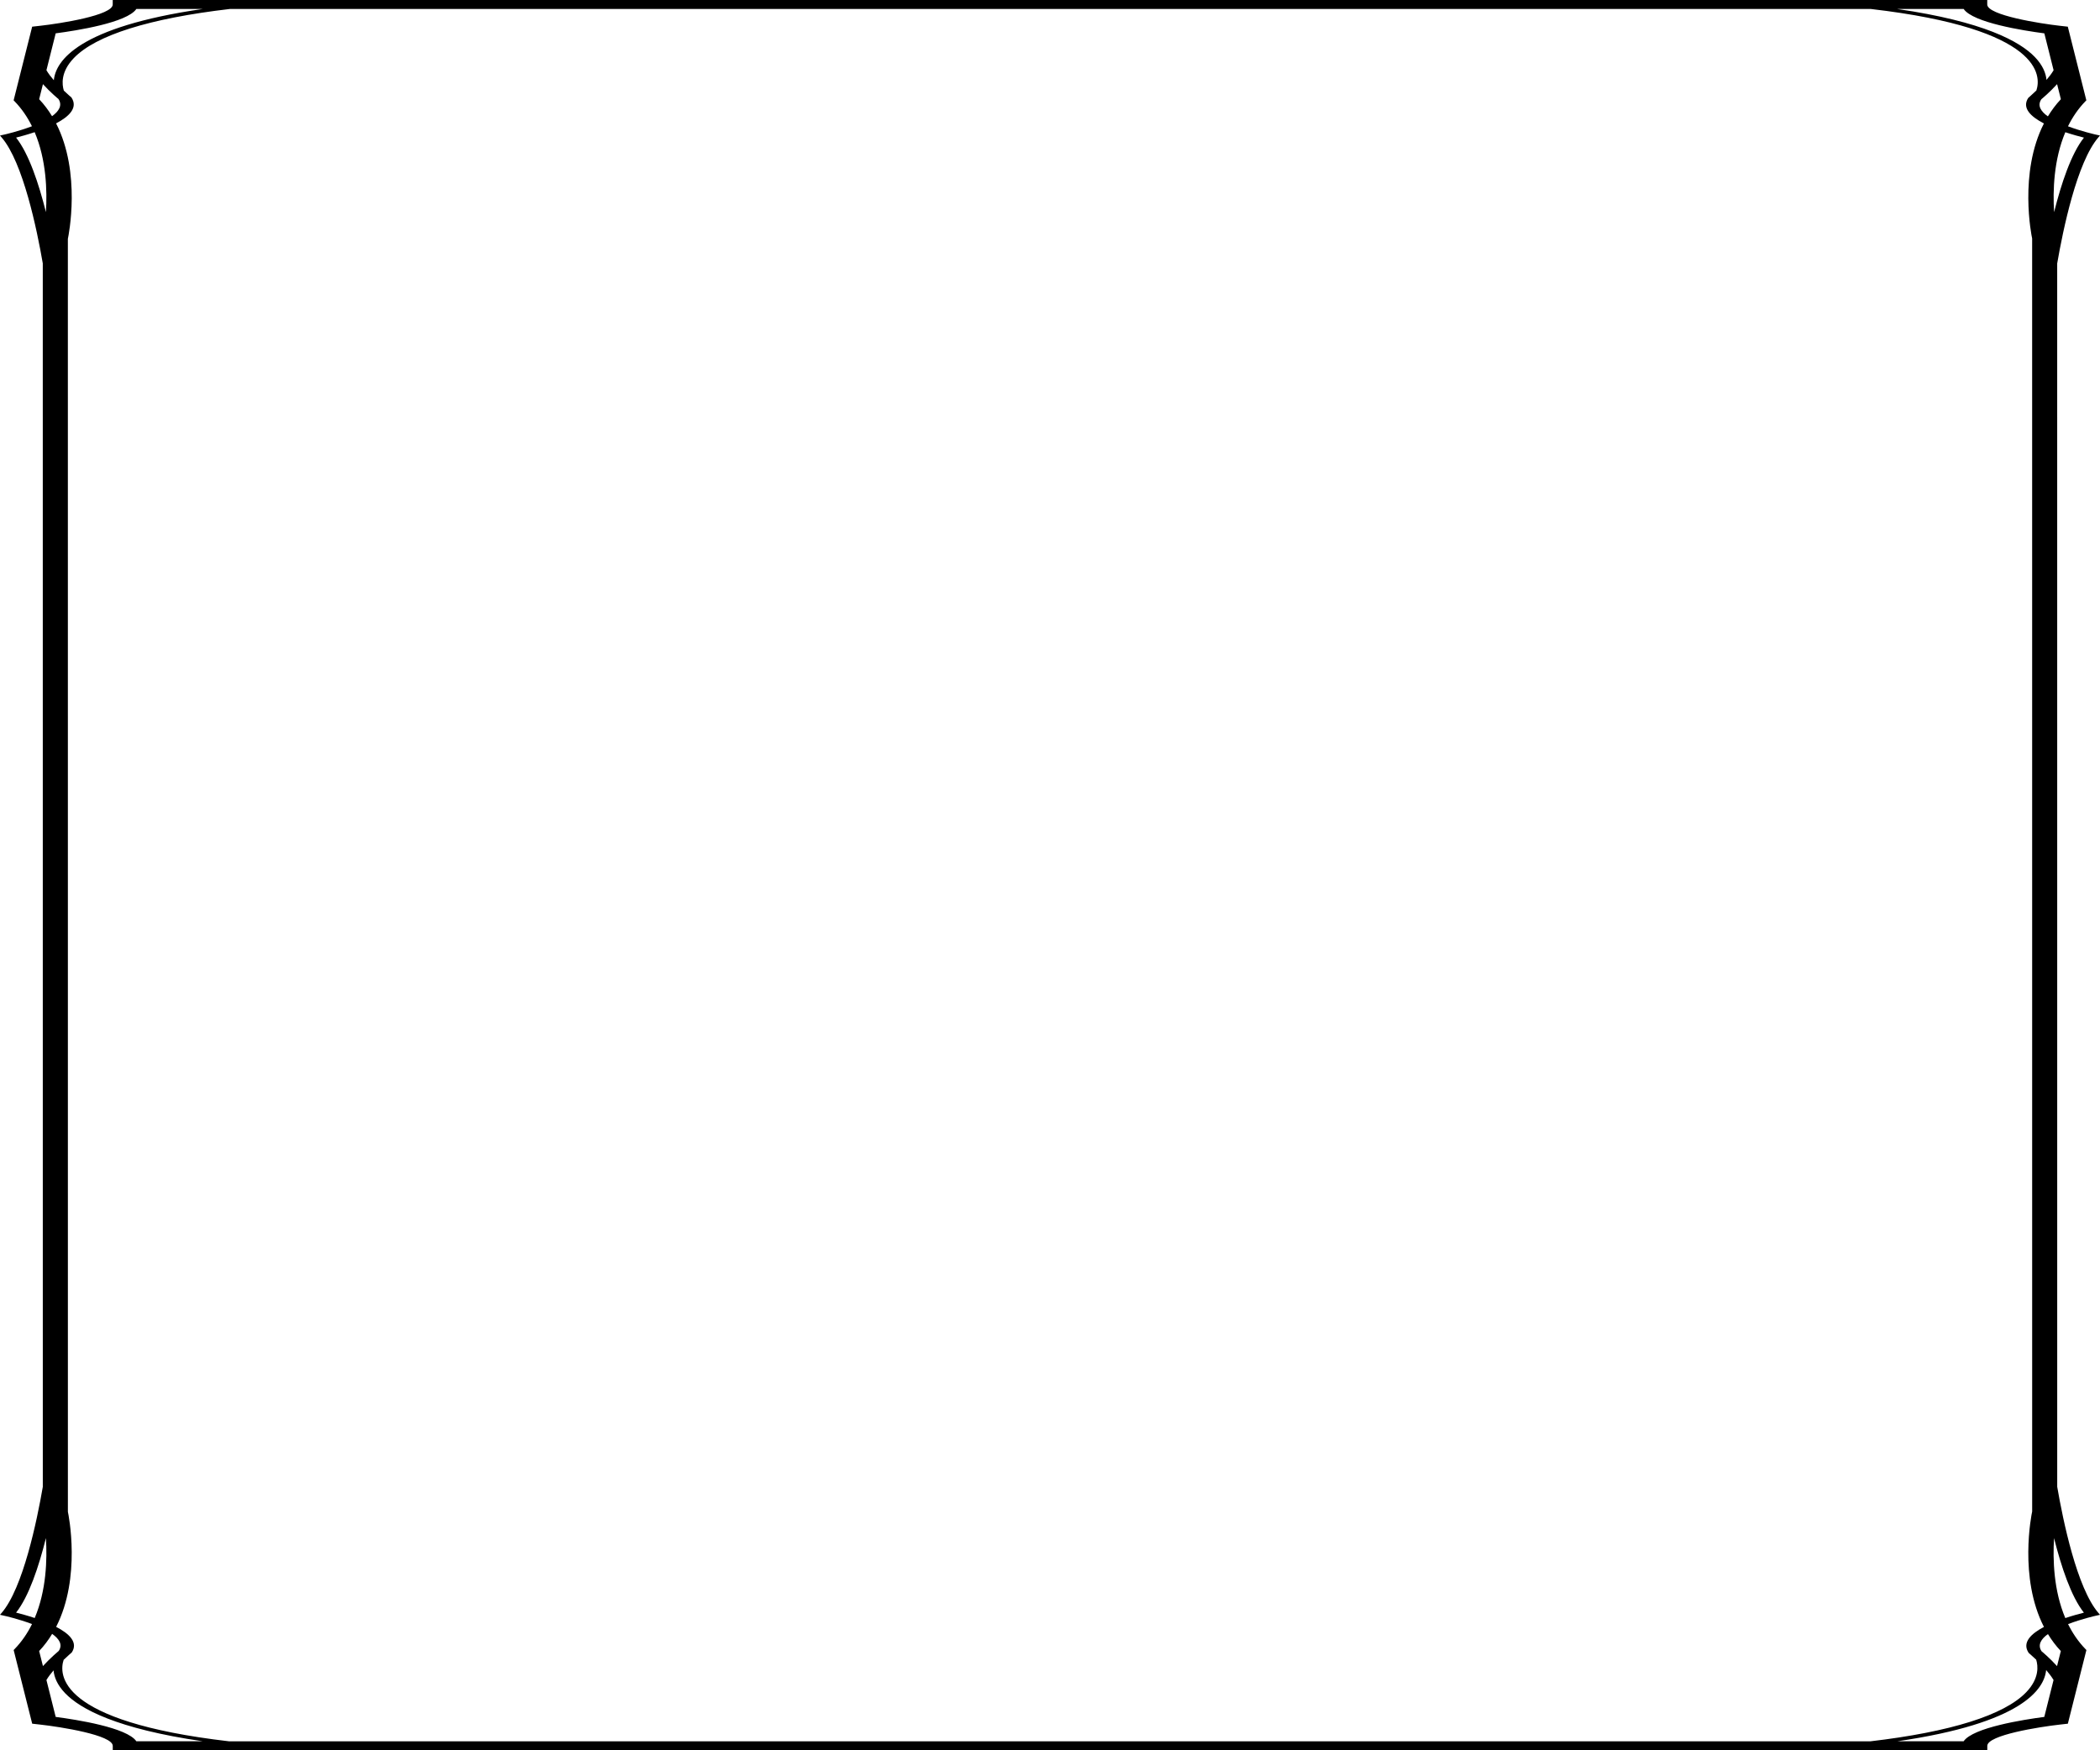 <?xml version="1.0" encoding="UTF-8" standalone="no"?>
<!-- Created with Inkscape (http://www.inkscape.org/) -->

<svg
   width="79.375mm"
   height="66.146mm"
   viewBox="0 0 79.375 66.146"
   version="1.1"
   id="svg6987"
   sodipodi:docname="attack-and-spellcasting-border.svg"
   inkscape:version="1.1 (c68e22c387, 2021-05-23)"
   xmlns:inkscape="http://www.inkscape.org/namespaces/inkscape"
   xmlns:sodipodi="http://sodipodi.sourceforge.net/DTD/sodipodi-0.dtd"
   xmlns="http://www.w3.org/2000/svg"
   xmlns:svg="http://www.w3.org/2000/svg">
  <sodipodi:namedview
     id="namedview6989"
     pagecolor="#ffffff"
     bordercolor="#666666"
     borderopacity="1.0"
     inkscape:pageshadow="2"
     inkscape:pageopacity="0.0"
     inkscape:pagecheckerboard="0"
     inkscape:document-units="mm"
     showgrid="false"
     inkscape:zoom="2"
     inkscape:cx="81.5"
     inkscape:cy="152.75"
     inkscape:window-width="2560"
     inkscape:window-height="1377"
     inkscape:window-x="-8"
     inkscape:window-y="-8"
     inkscape:window-maximized="1"
     inkscape:current-layer="layer1" />
  <defs
     id="defs6984" />
  <g
     inkscape:label="Layer 1"
     inkscape:groupmode="layer"
     id="layer1"
     transform="translate(-27.167,-41.388)">
    <path
       d="m 104.925,97.582 -10e-4,-46.237 c 0.218,-1.264 0.745,-3.826 1.559,-4.768 l 0.059,-0.068 -0.17,-0.037 c -0.012,-0.003 -0.522,-0.118 -1.04,-0.311 0.168,-0.341 0.384,-0.662 0.66,-0.947 l 0.034,-0.034 -0.701,-2.784 -0.303,-0.034 c -0.712,-0.079 -2.742,-0.395 -2.742,-0.804 v -0.169 h -70.852 v 0.169 c 0,0.409 -1.979,0.719 -2.741,0.804 l -0.304,0.034 -0.701,2.784 0.034,0.034 c 0.276,0.284 0.491,0.605 0.659,0.945 -0.515,0.195 -1.027,0.311 -1.038,0.313 l -0.17,0.038 0.059,0.068 c 0.813,0.941 1.34,3.497 1.558,4.763 l 0.001,46.237 c -0.218,1.264 -0.745,3.826 -1.559,4.768 l -0.059,0.068 0.17,0.038 c 0.012,0.002 0.522,0.117 1.04,0.311 -0.168,0.341 -0.383,0.662 -0.66,0.947 l -0.034,0.035 0.701,2.784 0.304,0.034 c 0.762,0.085 2.741,0.395 2.741,0.804 v 0.169 h 70.853 v -0.169 c 0,-0.409 1.979,-0.719 2.742,-0.804 l 0.303,-0.034 0.701,-2.784 -0.034,-0.035 c -0.276,-0.284 -0.491,-0.605 -0.659,-0.945 0.515,-0.195 1.027,-0.311 1.038,-0.313 l 0.17,-0.038 -0.059,-0.068 c -0.813,-0.941 -1.34,-3.497 -1.558,-4.763 m -1.083,6.268 c 0.004,0.004 0.126,0.106 0.287,0.259 0.071,0.229 0.127,0.705 -0.376,1.229 -0.832,0.868 -2.868,1.503 -5.899,1.857 H 35.833 c -6.51,-0.755 -6.439,-2.545 -6.26,-3.08 0.167,-0.161 0.299,-0.272 0.307,-0.28 0.251,-0.381 -0.098,-0.711 -0.591,-0.967 0.954,-1.865 0.468,-4.24 0.444,-4.347 l -0.001,-48.108 c 0.026,-0.118 0.512,-2.498 -0.445,-4.363 0.491,-0.258 0.837,-0.591 0.58,-0.979 -0.004,-0.004 -0.126,-0.106 -0.287,-0.259 -0.071,-0.229 -0.126,-0.705 0.376,-1.229 0.833,-0.868 2.868,-1.503 5.9,-1.857 h 4.615 8.304 49.102 c 6.51,0.755 6.439,2.545 6.26,3.08 -0.167,0.161 -0.299,0.272 -0.307,0.281 -0.251,0.381 0.098,0.71 0.592,0.966 -0.955,1.865 -0.469,4.24 -0.445,4.347 l 0.001,48.108 c -0.026,0.118 -0.512,2.497 0.445,4.363 -0.491,0.258 -0.836,0.591 -0.579,0.978 m 2.091,-57.261 c -0.483,0.609 -0.859,1.74 -1.128,2.817 -0.051,-0.806 -0.016,-1.979 0.424,-3.021 0.285,0.094 0.544,0.164 0.704,0.204 m -1.615,-1.445 c 0.024,-0.02 0.321,-0.269 0.6,-0.576 l 0.143,0.569 c -0.191,0.202 -0.352,0.421 -0.491,0.649 -0.266,-0.188 -0.406,-0.405 -0.251,-0.641 m 0.117,-2.497 0.35,1.394 c -0.071,0.12 -0.165,0.245 -0.269,0.365 -0.022,-0.243 -0.131,-0.543 -0.438,-0.863 -0.569,-0.593 -1.945,-1.345 -5.205,-1.817 h 2.513 c 0.354,0.519 2.263,0.818 3.049,0.921 M 32.321,41.727 h 2.509 c -4.699,0.68 -5.557,1.956 -5.628,2.693 -0.108,-0.124 -0.207,-0.254 -0.28,-0.378 l 0.35,-1.394 c 0.785,-0.103 2.696,-0.402 3.049,-0.921 m -3.674,3.41 0.143,-0.569 c 0.276,0.304 0.568,0.548 0.586,0.561 0.158,0.24 0.021,0.46 -0.242,0.65 -0.137,-0.226 -0.298,-0.442 -0.487,-0.642 m -0.169,1.247 c 0.441,1.04 0.475,2.213 0.425,3.021 -0.27,-1.077 -0.645,-2.208 -1.128,-2.817 0.161,-0.04 0.42,-0.11 0.703,-0.205 m -0.703,55.948 c 0.483,-0.609 0.859,-1.74 1.128,-2.817 0.05,0.806 0.017,1.979 -0.424,3.021 -0.284,-0.094 -0.543,-0.164 -0.704,-0.204 m 1.615,1.445 c -0.024,0.021 -0.321,0.269 -0.6,0.576 l -0.143,-0.569 c 0.191,-0.202 0.353,-0.42 0.491,-0.648 0.267,0.188 0.406,0.405 0.251,0.641 m -0.117,2.497 -0.35,-1.394 c 0.07,-0.12 0.166,-0.245 0.269,-0.365 0.022,0.243 0.131,0.543 0.438,0.863 0.569,0.594 1.945,1.345 5.205,1.817 h -2.513 c -0.353,-0.519 -2.263,-0.818 -3.049,-0.921 m 72.115,0.921 h -2.509 c 4.699,-0.68 5.557,-1.956 5.628,-2.693 0.107,0.124 0.207,0.254 0.28,0.378 l -0.35,1.394 c -0.785,0.103 -2.695,0.402 -3.049,0.921 m 3.674,-3.41 -0.143,0.569 c -0.276,-0.305 -0.568,-0.548 -0.585,-0.561 -0.158,-0.24 -0.022,-0.46 0.241,-0.65 0.137,0.226 0.298,0.442 0.487,0.642 m 0.169,-1.247 c -0.441,-1.04 -0.475,-2.213 -0.425,-3.021 0.27,1.077 0.645,2.208 1.128,2.817 -0.16,0.04 -0.419,0.11 -0.703,0.205"
       id="path776"
       sodipodi:nodetypes="ccccccccccsccscccccccsccccccccccsccscccccccscccccccccccccccccccccccccccccccccccccccccccccccccccccccccccccccccccccccccccccccccccccccc"
       style="stroke-width:0.413" />
  </g>
</svg>
